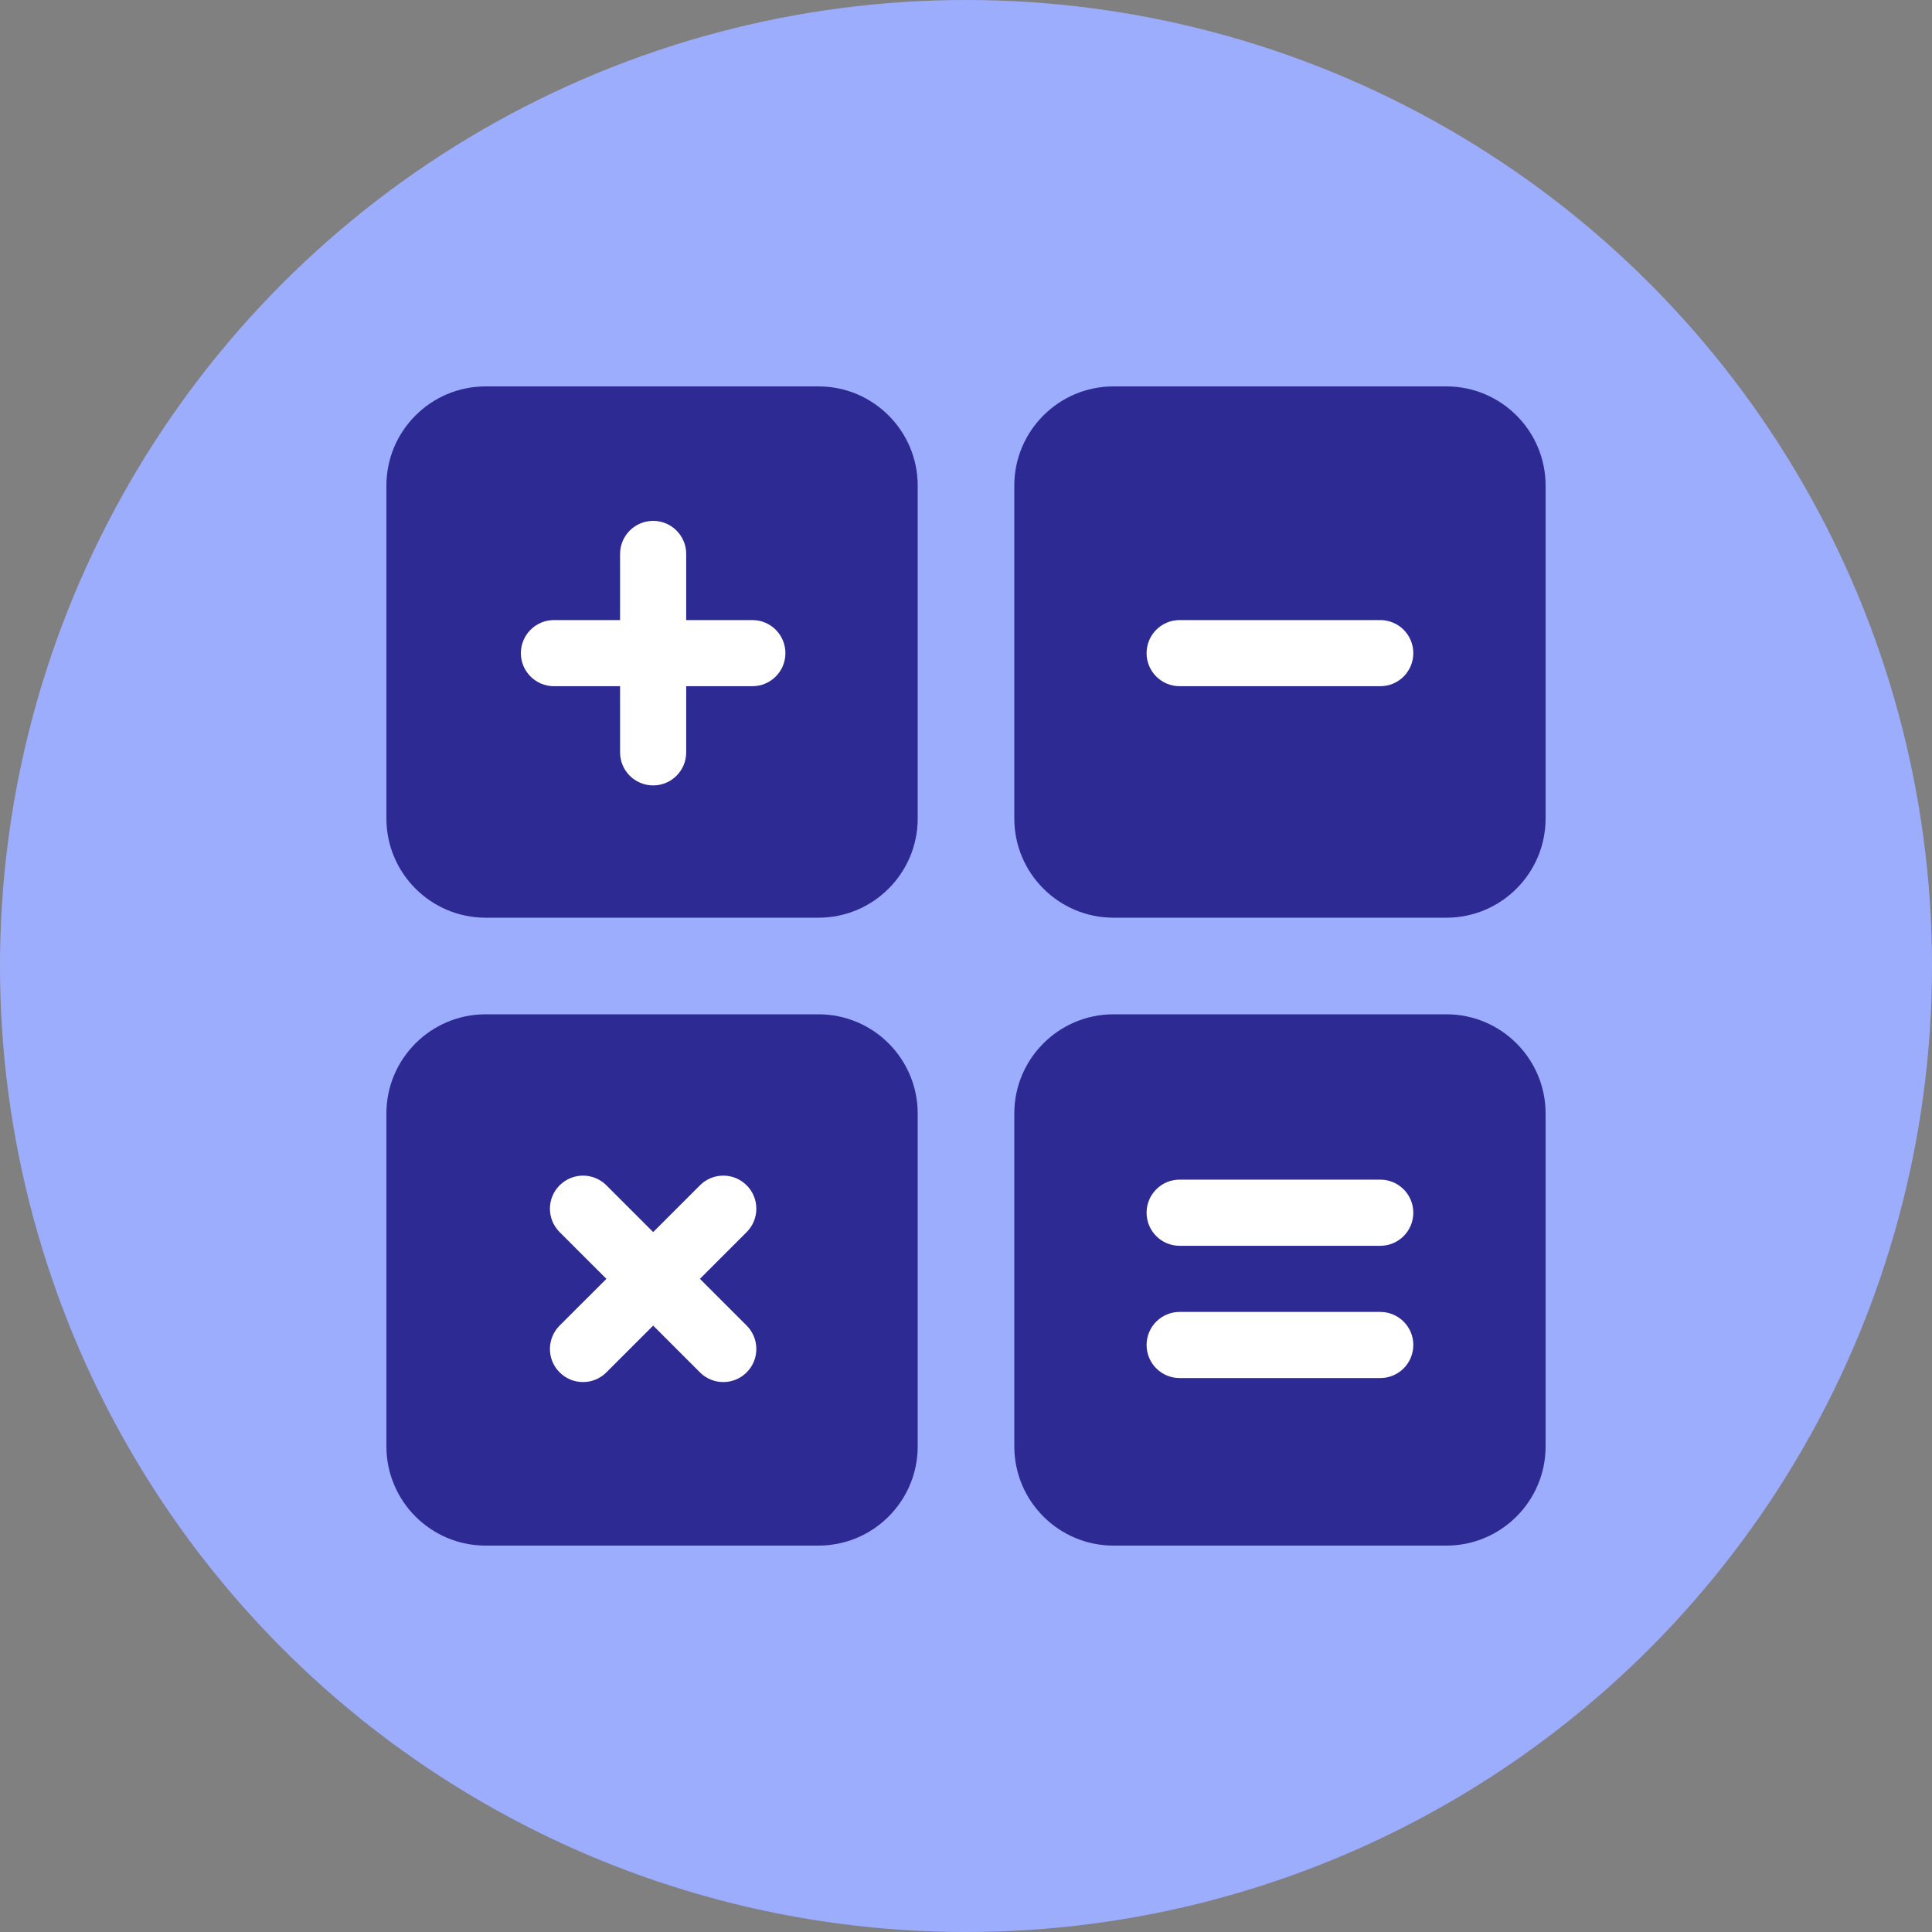 <svg width="40" height="40" viewBox="0 0 40 40" fill="none" xmlns="http://www.w3.org/2000/svg">
<rect x="0" y="0" width="40" height="40" fill="#808080" stroke="none"/>
<circle cx="20" cy="20" r="20" fill="#9DADFE"/>
<g clip-path="url(#clip0_11529_12631)">
<rect x="10" y="23" width="7" height="7" fill="white"/>
<rect x="10" y="10" width="7" height="7" fill="white"/>
<rect x="23" y="23" width="7" height="7" fill="white"/>
<rect x="23" y="10" width="7" height="7" fill="white"/>
<path d="M10.054 19H16.946C18.079 19 19 18.079 19 16.946V10.054C19 8.921 18.079 8 16.946 8H10.054C8.921 8 8 8.921 8 10.054V16.946C8 18.079 8.921 19 10.054 19ZM11.469 12.838H12.838V11.469C12.838 11.091 13.144 10.784 13.523 10.784C13.901 10.784 14.207 11.091 14.207 11.469V12.838H15.577C15.955 12.838 16.261 13.144 16.261 13.523C16.261 13.901 15.955 14.207 15.577 14.207H14.207V15.577C14.207 15.955 13.901 16.261 13.523 16.261C13.144 16.261 12.838 15.955 12.838 15.577V14.207H11.469C11.091 14.207 10.784 13.901 10.784 13.523C10.784 13.144 11.091 12.838 11.469 12.838Z" fill="#2E2A94"/>
<path d="M29.946 8H23.054C21.921 8 21 8.921 21 10.054V16.946C21 18.079 21.921 19 23.054 19H29.946C31.079 19 32 18.079 32 16.946V10.054C32 8.921 31.079 8 29.946 8ZM28.577 14.207H24.423C24.045 14.207 23.739 13.901 23.739 13.523C23.739 13.144 24.045 12.838 24.423 12.838H28.577C28.955 12.838 29.261 13.144 29.261 13.523C29.261 13.901 28.955 14.207 28.577 14.207Z" fill="#2E2A94"/>
<path d="M29.946 21H23.054C21.921 21 21 21.921 21 23.054V29.946C21 31.079 21.921 32 23.054 32H29.946C31.079 32 32 31.079 32 29.946V23.054C32 21.921 31.079 21 29.946 21ZM28.577 28.531H24.423C24.045 28.531 23.739 28.225 23.739 27.846C23.739 27.468 24.045 27.162 24.423 27.162H28.577C28.955 27.162 29.261 27.468 29.261 27.846C29.261 28.225 28.955 28.531 28.577 28.531ZM28.577 25.793H24.423C24.045 25.793 23.739 25.486 23.739 25.108C23.739 24.73 24.045 24.423 24.423 24.423H28.577C28.955 24.423 29.261 24.73 29.261 25.108C29.261 25.486 28.955 25.793 28.577 25.793Z" fill="#2E2A94"/>
<path d="M19 29.946V23.054C19 21.921 18.079 21 16.946 21H10.054C8.921 21 8 21.921 8 23.054V29.946C8 31.079 8.921 32 10.054 32H16.946C18.079 32 19 31.079 19 29.946ZM15.459 27.445C15.726 27.713 15.726 28.146 15.459 28.413C15.192 28.681 14.758 28.681 14.491 28.413L13.523 27.445L12.555 28.413C12.287 28.681 11.854 28.681 11.586 28.413C11.319 28.146 11.319 27.713 11.586 27.445L12.555 26.477L11.586 25.509C11.319 25.242 11.319 24.808 11.586 24.541C11.854 24.273 12.287 24.273 12.555 24.541L13.523 25.509L14.491 24.541C14.758 24.273 15.192 24.273 15.459 24.541C15.726 24.808 15.726 25.242 15.459 25.509L14.491 26.477L15.459 27.445Z" fill="#2E2A94"/>
</g>
<defs>
<clipPath id="clip0_11529_12631">
<rect width="24" height="24" fill="white" transform="translate(8 8)"/>
</clipPath>
</defs>
</svg>
